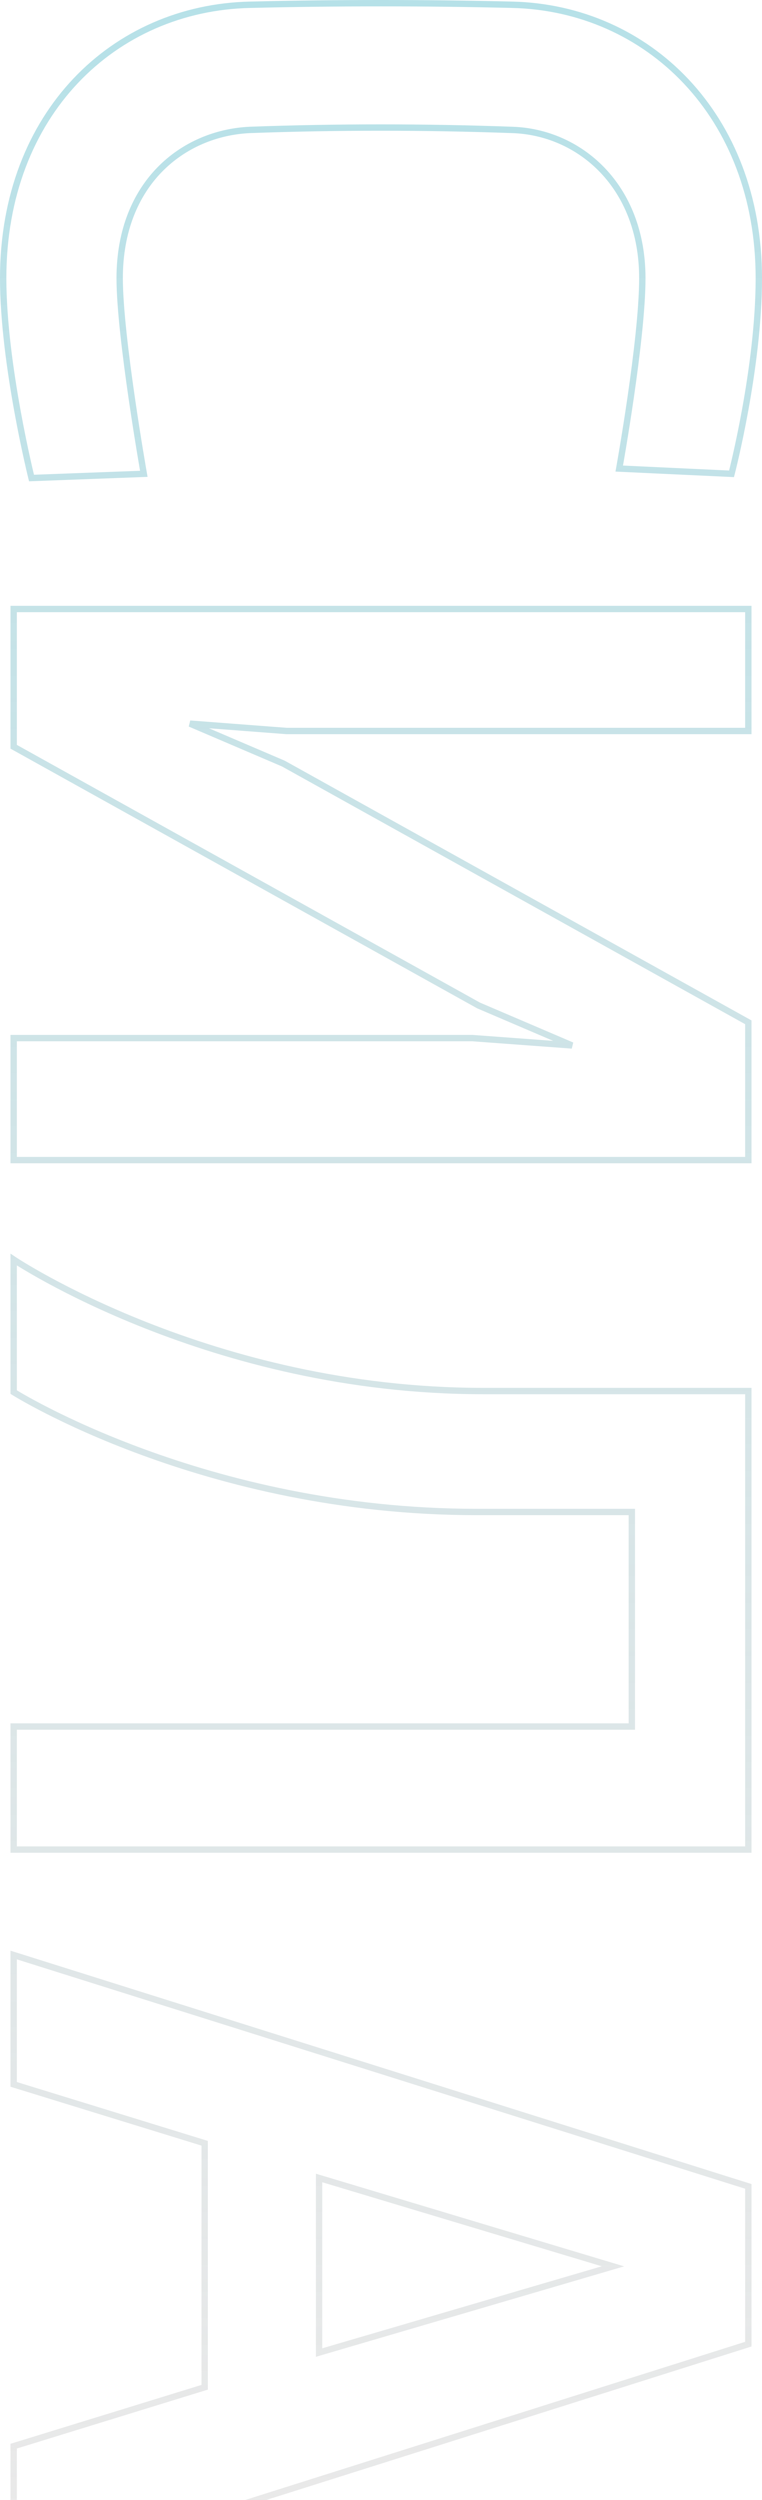   <svg class="audiopage-sila" width="161" height="528" viewBox="0 0 161 528" fill="none"
      xmlns="http://www.w3.org/2000/svg">
      <path
        d="M154.563 100.075L154.531 100.747L155.076 100.773L155.213 100.245L154.563 100.075ZM108.218 1.006L108.202 1.679L108.203 1.679L108.218 1.006ZM6.659 100.964L6.007 101.127L6.139 101.657L6.684 101.636L6.659 100.964ZM30.386 100.075L30.411 100.747L31.182 100.718L31.047 99.958L30.386 100.075ZM52.782 27.439L52.758 26.767L52.751 26.767L52.782 27.439ZM108.218 27.439L108.194 28.112L108.197 28.112L108.218 27.439ZM130.836 98.964L130.175 98.845L130.038 99.601L130.804 99.637L130.836 98.964ZM154.563 100.075C155.213 100.245 155.213 100.244 155.213 100.244V100.243C155.213 100.243 155.214 100.241 155.214 100.24C155.215 100.237 155.216 100.233 155.217 100.227C155.221 100.216 155.225 100.2 155.23 100.178C155.241 100.134 155.257 100.07 155.279 99.986C155.321 99.817 155.384 99.567 155.463 99.244C155.622 98.596 155.847 97.65 156.119 96.455C156.661 94.066 157.384 90.683 158.107 86.701C159.551 78.743 161 68.369 161 58.759H159.656C159.656 68.252 158.223 78.536 156.784 86.461C156.066 90.419 155.347 93.783 154.809 96.157C154.539 97.343 154.315 98.282 154.158 98.923C154.08 99.244 154.018 99.49 153.976 99.656C153.955 99.739 153.939 99.802 153.928 99.843C153.923 99.864 153.919 99.88 153.916 99.891C153.915 99.896 153.914 99.899 153.914 99.902C153.913 99.903 153.912 99.905 153.912 99.905C153.912 99.905 153.912 99.905 154.563 100.075ZM161 58.759C161 23.987 137.226 1.009 108.234 0.333L108.203 1.679C136.42 2.337 159.656 24.672 159.656 58.759H161ZM108.234 0.333C89.819 -0.111 71.181 -0.111 52.766 0.333L52.798 1.679C71.192 1.235 89.808 1.235 108.202 1.679L108.234 0.333ZM52.766 0.333C23.776 1.009 1.34391e-06 23.539 0 58.759H1.344C1.344 24.232 24.577 2.337 52.798 1.679L52.766 0.333ZM0 58.759C-6.71953e-07 67.927 1.505 78.525 3.004 86.812C3.755 90.959 4.505 94.536 5.068 97.076C5.349 98.346 5.584 99.358 5.748 100.052C5.83 100.399 5.895 100.667 5.939 100.849C5.961 100.94 5.978 101.009 5.99 101.056C5.995 101.079 6 101.097 6.003 101.108C6.004 101.114 6.005 101.119 6.006 101.122C6.006 101.124 6.007 101.124 6.007 101.126L6.007 101.126C6.007 101.126 6.007 101.127 6.659 100.964C7.311 100.8 7.311 100.8 7.311 100.8L7.311 100.799C7.311 100.799 7.31 100.798 7.31 100.797C7.309 100.794 7.308 100.789 7.307 100.784C7.304 100.772 7.3 100.756 7.294 100.733C7.283 100.688 7.266 100.62 7.245 100.53C7.201 100.352 7.137 100.086 7.056 99.742C6.893 99.053 6.659 98.048 6.38 96.785C5.82 94.258 5.073 90.698 4.327 86.572C2.832 78.31 1.344 67.806 1.344 58.759H0ZM6.684 101.636L30.411 100.747L30.361 99.403L6.634 100.291L6.684 101.636ZM30.386 100.075C31.047 99.958 31.047 99.958 31.047 99.958L31.047 99.957C31.047 99.957 31.047 99.954 31.047 99.953C31.046 99.949 31.045 99.944 31.044 99.937C31.041 99.924 31.038 99.903 31.033 99.875C31.023 99.82 31.009 99.739 30.99 99.632C30.953 99.418 30.898 99.102 30.829 98.696C30.69 97.883 30.491 96.708 30.252 95.259C29.774 92.36 29.137 88.367 28.501 83.985C27.225 75.205 25.958 64.923 25.958 58.759H24.614C24.614 65.035 25.897 75.411 27.171 84.179C27.809 88.571 28.447 92.574 28.926 95.478C29.165 96.931 29.365 98.109 29.504 98.924C29.574 99.331 29.629 99.648 29.666 99.864C29.685 99.971 29.7 100.053 29.709 100.108C29.714 100.136 29.718 100.157 29.72 100.171C29.721 100.178 29.722 100.183 29.723 100.187C29.723 100.189 29.724 100.191 29.724 100.191L29.724 100.192C29.724 100.192 29.724 100.192 30.386 100.075ZM25.958 58.759C25.958 48.921 29.227 41.432 34.193 36.322C39.165 31.206 45.874 28.438 52.813 28.112L52.751 26.767C45.499 27.108 38.459 30.003 33.23 35.383C27.996 40.769 24.614 48.606 24.614 58.759H25.958ZM52.806 28.112C71.195 27.446 89.584 27.446 108.194 28.112L108.242 26.767C89.6 26.1 71.179 26.1 52.758 26.767L52.806 28.112ZM108.197 28.112C122.019 28.545 135.042 39.569 135.042 58.759H136.386C136.386 38.856 122.801 27.223 108.239 26.767L108.197 28.112ZM135.042 58.759C135.042 65.257 133.83 75.264 132.61 83.68C132.001 87.88 131.392 91.672 130.935 94.415C130.707 95.785 130.517 96.894 130.384 97.659C130.317 98.041 130.265 98.338 130.229 98.539C130.211 98.64 130.198 98.716 130.188 98.768C130.184 98.793 130.18 98.813 130.178 98.826C130.177 98.832 130.176 98.837 130.175 98.841C130.175 98.842 130.175 98.844 130.175 98.844V98.845C130.175 98.845 130.175 98.845 130.836 98.964C131.497 99.084 131.497 99.084 131.497 99.084V99.082C131.497 99.082 131.498 99.08 131.499 99.079C131.499 99.075 131.5 99.07 131.501 99.064C131.503 99.05 131.507 99.031 131.511 99.005C131.521 98.953 131.534 98.876 131.552 98.775C131.588 98.572 131.641 98.274 131.708 97.89C131.841 97.122 132.032 96.011 132.261 94.636C132.719 91.887 133.33 88.085 133.94 83.873C135.159 75.463 136.386 65.367 136.386 58.759H135.042ZM130.804 99.637L154.531 100.747L154.594 99.403L130.868 98.292L130.804 99.637ZM2.889 245.018H2.217V245.691H2.889V245.018ZM158.111 245.018V245.691H158.783V245.018H158.111ZM158.111 215.92H158.783V215.523L158.437 215.331L158.111 215.92ZM59.878 161.276L60.204 160.687L60.173 160.671L60.142 160.657L59.878 161.276ZM40.142 152.836L40.194 152.164L39.879 153.454L40.142 152.836ZM60.543 154.39L60.492 155.062L60.517 155.064H60.543V154.39ZM158.111 154.39V155.064H158.783V154.39H158.111ZM158.111 128.624H158.783V127.951H158.111V128.624ZM2.889 128.624V127.951H2.217V128.624H2.889ZM2.889 157.722H2.217V158.118L2.563 158.311L2.889 157.722ZM101.122 212.366L100.796 212.954L100.827 212.971L100.858 212.984L101.122 212.366ZM120.858 220.806L120.808 221.478L121.122 220.187L120.858 220.806ZM99.792 219.252L99.841 218.58L99.817 218.578H99.792V219.252ZM2.889 219.252V218.578H2.217V219.252H2.889ZM2.889 245.691H158.111V244.345H2.889V245.691ZM158.783 245.018V215.92H157.439V245.018H158.783ZM158.437 215.331L60.204 160.687L59.551 161.865L157.785 216.508L158.437 215.331ZM60.142 160.657L40.406 152.216L39.879 153.454L59.614 161.895L60.142 160.657ZM40.092 153.507L60.492 155.062L60.594 153.719L40.194 152.164L40.092 153.507ZM60.543 155.064H158.111V153.717H60.543V155.064ZM158.783 154.39V128.624H157.439V154.39H158.783ZM158.111 127.951H2.889V129.297H158.111V127.951ZM2.217 128.624V157.722H3.561V128.624H2.217ZM2.563 158.311L100.796 212.954L101.448 211.777L3.216 157.133L2.563 158.311ZM100.858 212.984L120.593 221.425L121.122 220.187L101.386 211.746L100.858 212.984ZM120.907 220.135L99.841 218.58L99.743 219.923L120.808 221.478L120.907 220.135ZM99.792 218.578H2.889V219.925H99.792V218.578ZM2.217 219.252V245.018H3.561V219.252H2.217ZM158.111 293.796H158.783V293.123H158.111V293.796ZM2.889 266.03L3.263 265.47L2.217 264.77V266.03H2.889ZM2.889 294.018H2.217V294.39L2.531 294.588L2.889 294.018ZM133.497 319.341H134.169V318.668H133.497V319.341ZM133.497 364.655V365.328H134.169V364.655H133.497ZM2.889 364.655V363.982H2.217V364.655H2.889ZM2.889 390.643H2.217V391.317H2.889V390.643ZM158.111 390.643V391.317H158.783V390.643H158.111ZM158.111 293.123H102.009V294.469H158.111V293.123ZM102.009 293.123C73.289 293.123 48.594 286.206 31.076 279.286C22.318 275.827 15.358 272.369 10.59 269.777C8.206 268.481 6.371 267.402 5.133 266.648C4.514 266.271 4.045 265.975 3.731 265.774C3.574 265.674 3.456 265.597 3.378 265.546C3.339 265.521 3.309 265.501 3.29 265.488C3.281 265.482 3.274 265.478 3.269 265.474C3.267 265.473 3.265 265.472 3.264 265.471L3.263 265.47C3.263 265.47 3.263 265.47 2.889 266.03C2.516 266.59 2.517 266.59 2.517 266.59L2.519 266.592C2.52 266.592 2.522 266.594 2.525 266.596C2.53 266.599 2.539 266.604 2.549 266.612C2.57 266.626 2.601 266.646 2.642 266.673C2.725 266.727 2.846 266.806 3.007 266.909C3.329 267.115 3.807 267.416 4.435 267.798C5.69 268.562 7.544 269.653 9.949 270.96C14.758 273.574 21.767 277.057 30.583 280.539C48.211 287.502 73.076 294.469 102.009 294.469V293.123ZM2.217 266.03V294.018H3.561V266.03H2.217ZM2.889 294.018C2.531 294.588 2.532 294.588 2.532 294.588L2.534 294.589C2.535 294.59 2.537 294.592 2.54 294.593C2.545 294.596 2.553 294.601 2.563 294.608C2.584 294.621 2.614 294.639 2.654 294.664C2.734 294.713 2.852 294.786 3.008 294.879C3.32 295.067 3.784 295.342 4.393 295.69C5.612 296.388 7.415 297.382 9.757 298.574C14.441 300.959 21.284 304.136 29.933 307.311C47.228 313.662 71.754 320.014 100.679 320.014V318.668C71.949 318.668 47.581 312.358 30.395 306.047C21.803 302.893 15.009 299.738 10.366 297.374C8.044 296.193 6.261 295.209 5.06 294.522C4.459 294.178 4.004 293.908 3.7 293.725C3.548 293.634 3.434 293.564 3.359 293.517C3.321 293.494 3.292 293.476 3.274 293.465C3.265 293.459 3.258 293.455 3.253 293.452C3.251 293.451 3.249 293.449 3.249 293.449L3.248 293.449C3.248 293.449 3.248 293.449 2.889 294.018ZM100.679 320.014H133.497V318.668H100.679V320.014ZM132.825 319.341V364.655H134.169V319.341H132.825ZM133.497 363.982H2.889V365.328H133.497V363.982ZM2.217 364.655L2.217 390.643H3.561L3.561 364.655H2.217ZM2.889 391.317H158.111V389.97H2.889V391.317ZM158.783 390.643V293.796H157.439V390.643H158.783ZM158.111 461.779H158.783V461.285L158.312 461.137L158.111 461.779ZM2.889 412.911L3.091 412.269L2.217 411.995V412.911H2.889ZM2.889 440.233H2.217V440.73L2.692 440.877L2.889 440.233ZM43.247 452.672H43.919V452.175L43.444 452.029L43.247 452.672ZM43.247 504.206L43.444 504.849L43.919 504.703V504.206H43.247ZM2.889 516.645L2.692 516.001L2.217 516.148V516.645H2.889ZM158.111 495.098L158.313 495.741L158.783 495.592V495.098H158.111ZM67.417 496.875H66.745V497.774L67.606 497.522L67.417 496.875ZM67.417 460.002L67.61 459.358L66.745 459.098V460.002H67.417ZM129.506 478.661L129.694 479.307L131.87 478.669L129.698 478.016L129.506 478.661ZM158.312 461.137L3.091 412.269L2.688 413.554L157.909 462.422L158.312 461.137ZM2.217 412.911V440.233H3.561V412.911H2.217ZM2.692 440.877L43.049 453.316L43.444 452.029L3.087 439.59L2.692 440.877ZM42.575 452.672V504.206H43.919V452.672H42.575ZM43.049 503.562L2.692 516.001L3.087 517.288L3.561 517.142L43.444 504.849L43.049 503.562ZM158.783 495.098V461.779H157.439V494.606V495.098H158.783ZM68.089 496.875V460.002H66.745V496.875H68.089ZM67.224 460.647L129.313 479.306L129.698 478.016L67.61 459.358L67.224 460.647ZM129.317 478.015L67.228 496.229L67.606 497.522L129.694 479.307L129.317 478.015Z"
        fill="url(#paint0_linear)" />
      <path d="M2.889 516.645H2.217L2.217 527.979H3.561L3.561 517.142L3.087 517.288L2.889 516.645Z"
        fill="url(#paint1_linear)" />
      <path d="M158.313 495.741L158.111 495.098H157.439V494.606L51.846 528H56.31L158.313 495.741Z"
        fill="url(#paint2_linear)" />
      <defs>
        <linearGradient id="paint0_linear" x1="80.5" y1="0" x2="80.5" y2="528" gradientUnits="userSpaceOnUse">
          <stop stop-color="#B6E1E8" />
          <stop offset="1" stop-color="#DCDCDC" stop-opacity="0.63" />
        </linearGradient>
        <linearGradient id="paint1_linear" x1="80.5" y1="0" x2="80.5" y2="528" gradientUnits="userSpaceOnUse">
          <stop stop-color="#B6E1E8" />
          <stop offset="1" stop-color="#DCDCDC" stop-opacity="0.63" />
        </linearGradient>
        <linearGradient id="paint2_linear" x1="80.5" y1="0" x2="80.5" y2="528" gradientUnits="userSpaceOnUse">
          <stop stop-color="#B6E1E8" />
          <stop offset="1" stop-color="#DCDCDC" stop-opacity="0.63" />
        </linearGradient>
      </defs>
    </svg>
